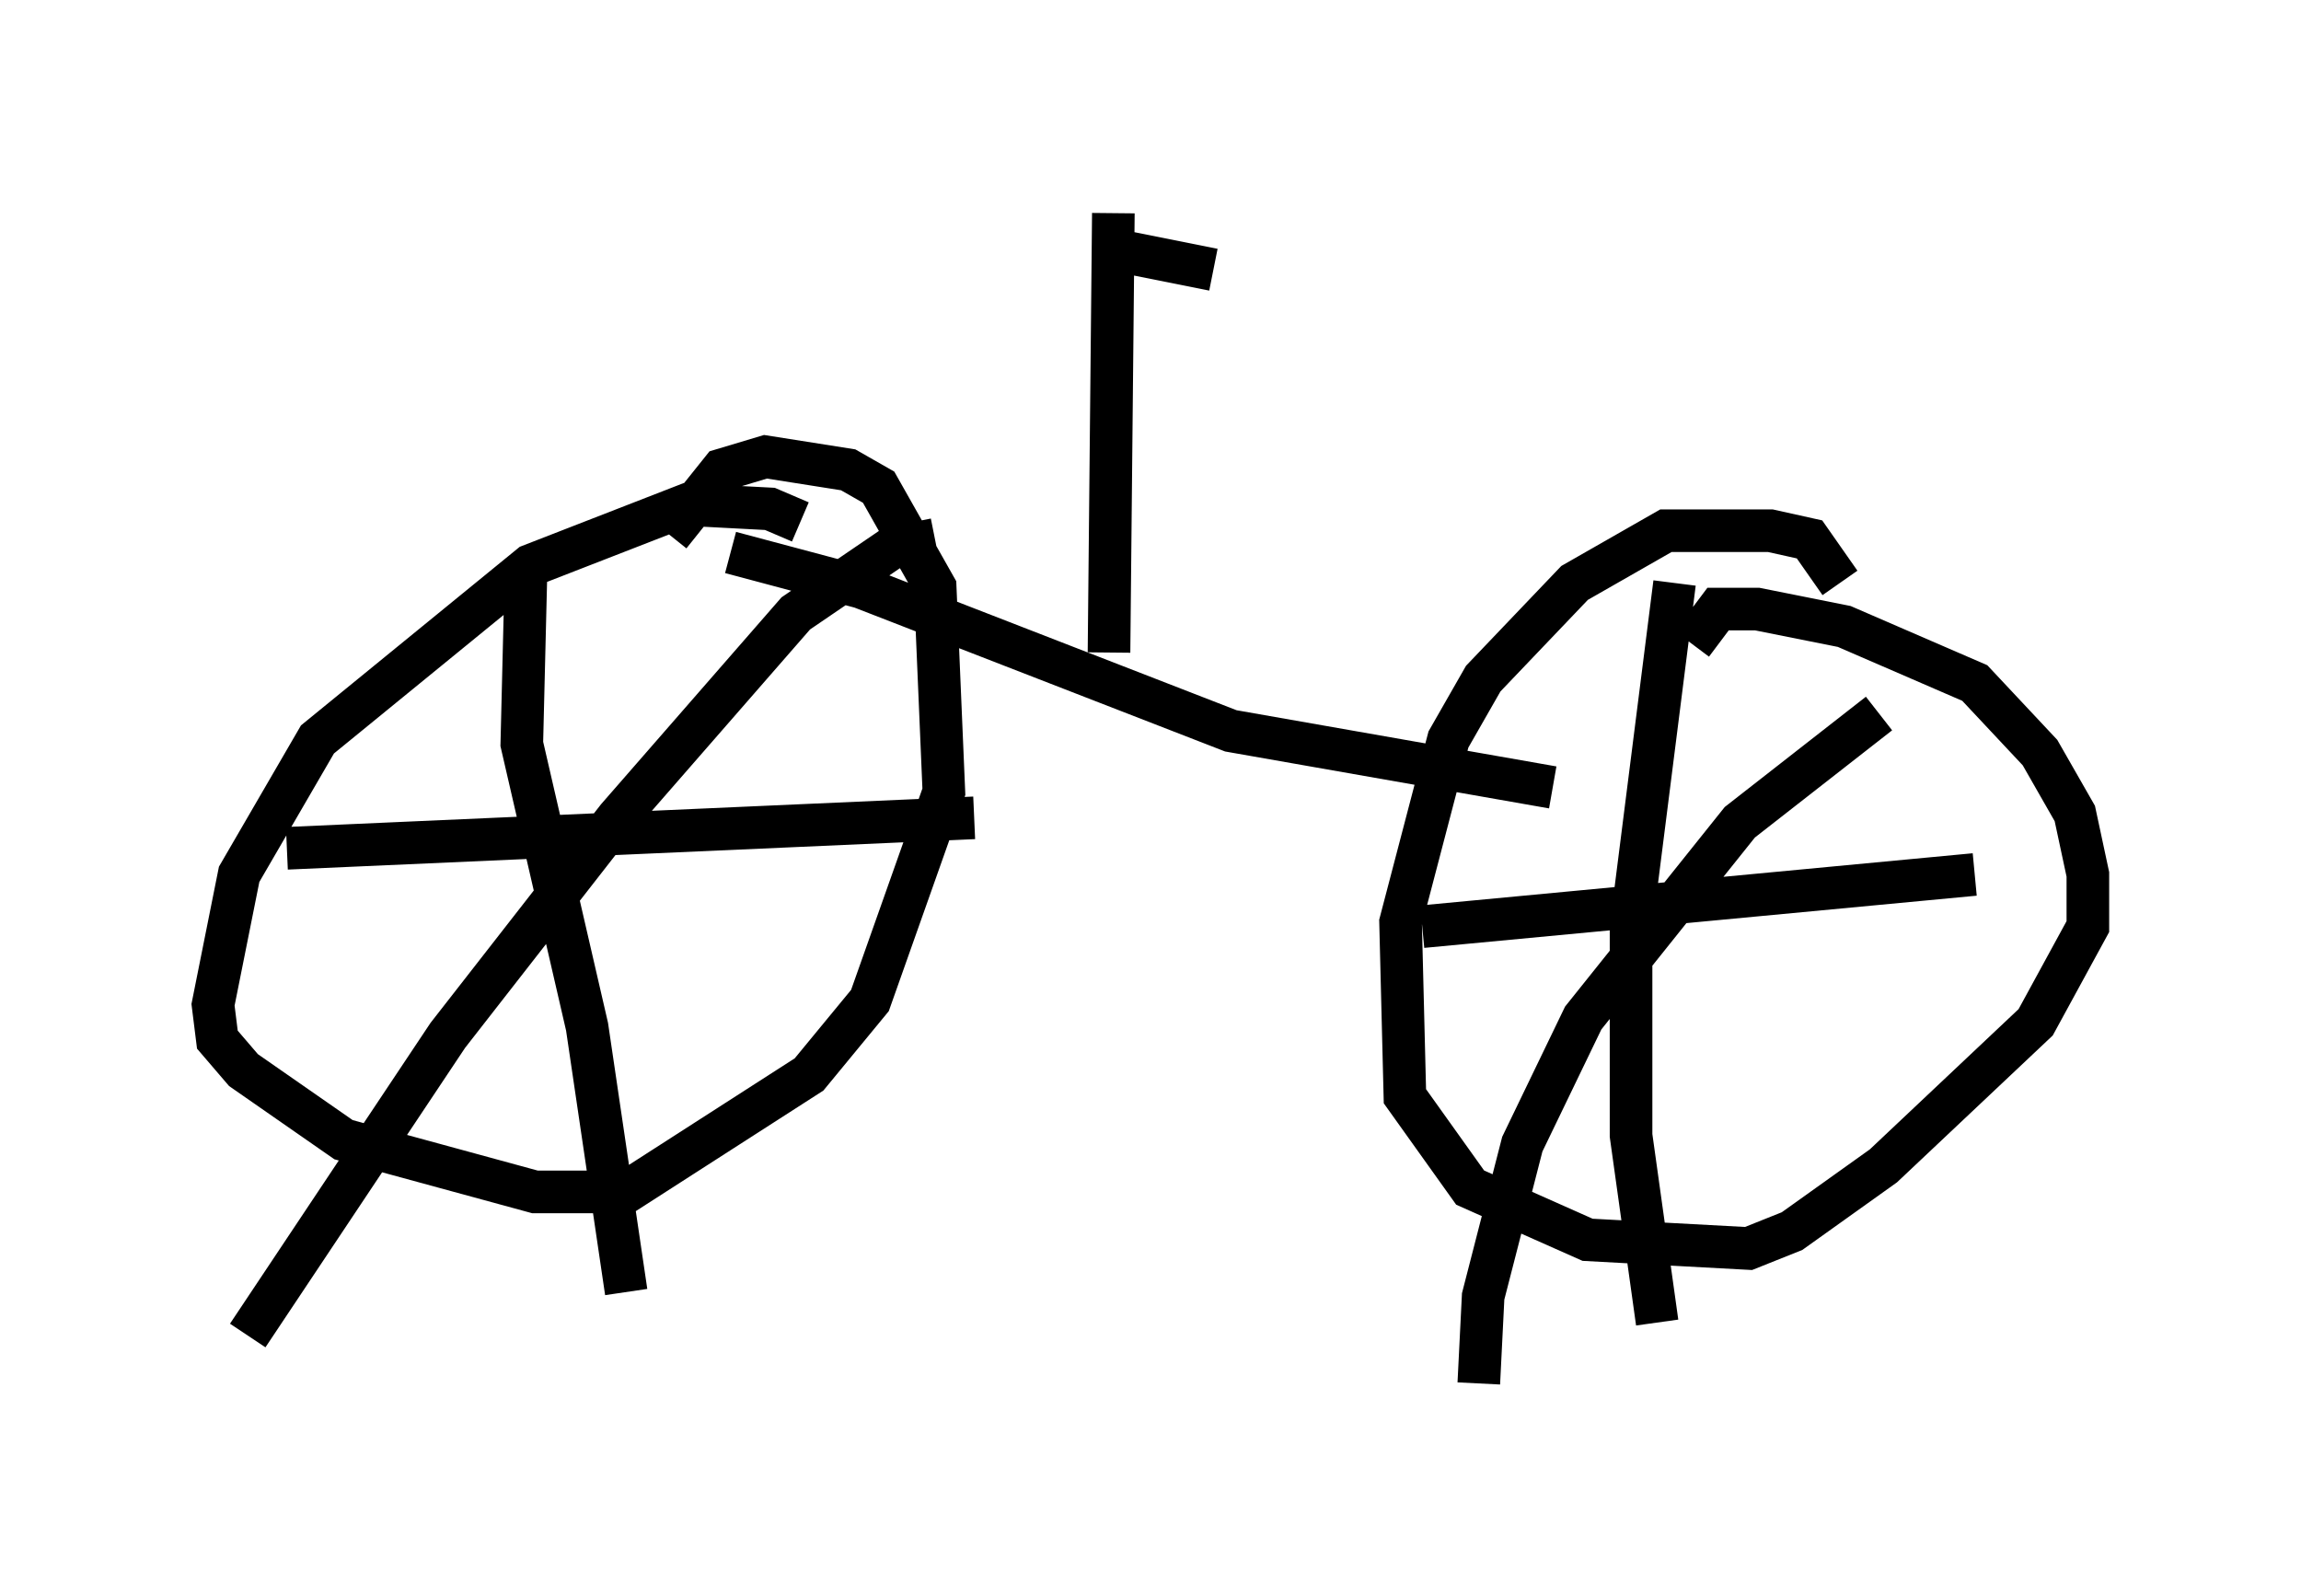 <?xml version="1.0" encoding="utf-8" ?>
<svg baseProfile="full" height="37.461" version="1.1" width="53.998" xmlns="http://www.w3.org/2000/svg" xmlns:ev="http://www.w3.org/2001/xml-events" xmlns:xlink="http://www.w3.org/1999/xlink"><defs /><rect fill="white" height="37.461" width="53.998" x="0" y="0" /><path d="M19.19, 12.861 m-0.408, -0.613 l-0.715, -0.306 -1.94, -0.102 l-3.675, 1.429 -5.002, 4.083 l-1.838, 3.165 -0.613, 3.063 l0.102, 0.817 0.613, 0.715 l2.348, 1.633 4.492, 1.225 l2.144, 0.0 4.288, -2.756 l1.429, -1.735 1.735, -4.9 l-0.204, -4.798 -1.327, -2.348 l-0.715, -0.408 -1.94, -0.306 l-1.021, 0.306 -1.225, 1.531 m27.461, 1.123 l-0.715, -1.021 -0.919, -0.204 l-2.45, 0.0 -2.144, 1.225 l-2.144, 2.246 -0.817, 1.429 l-1.123, 4.288 0.102, 4.083 l1.531, 2.144 2.756, 1.225 l3.777, 0.204 1.021, -0.408 l2.144, -1.531 3.573, -3.369 l1.225, -2.246 0.0, -1.225 l-0.306, -1.429 -0.817, -1.429 l-1.531, -1.633 -3.063, -1.327 l-2.042, -0.408 -0.919, 0.0 l-0.613, 0.817 m-0.408, -1.429 l-1.021, 8.065 0.0, 4.9 l0.613, 4.39 m-5.513, -9.29 l12.965, -1.225 m-2.246, -3.777 l-3.267, 2.552 -3.675, 4.594 l-1.429, 2.96 -0.919, 3.573 l-0.102, 2.042 m-22.356, -19.192 l-0.102, 4.185 1.531, 6.635 l0.919, 6.227 m-7.963, -10.413 l16.129, -0.715 m-0.919, -6.533 l-1.021, 0.204 -2.246, 1.531 l-4.185, 4.798 -3.981, 5.104 l-4.696, 7.044 m11.331, -18.375 l3.063, 0.817 8.677, 3.369 l7.554, 1.327 m-10.413, -3.165 l0.102, -10.311 m-0.204, 0.817 l2.552, 0.51 " fill="none" stroke="black" stroke-width="1" /></svg>